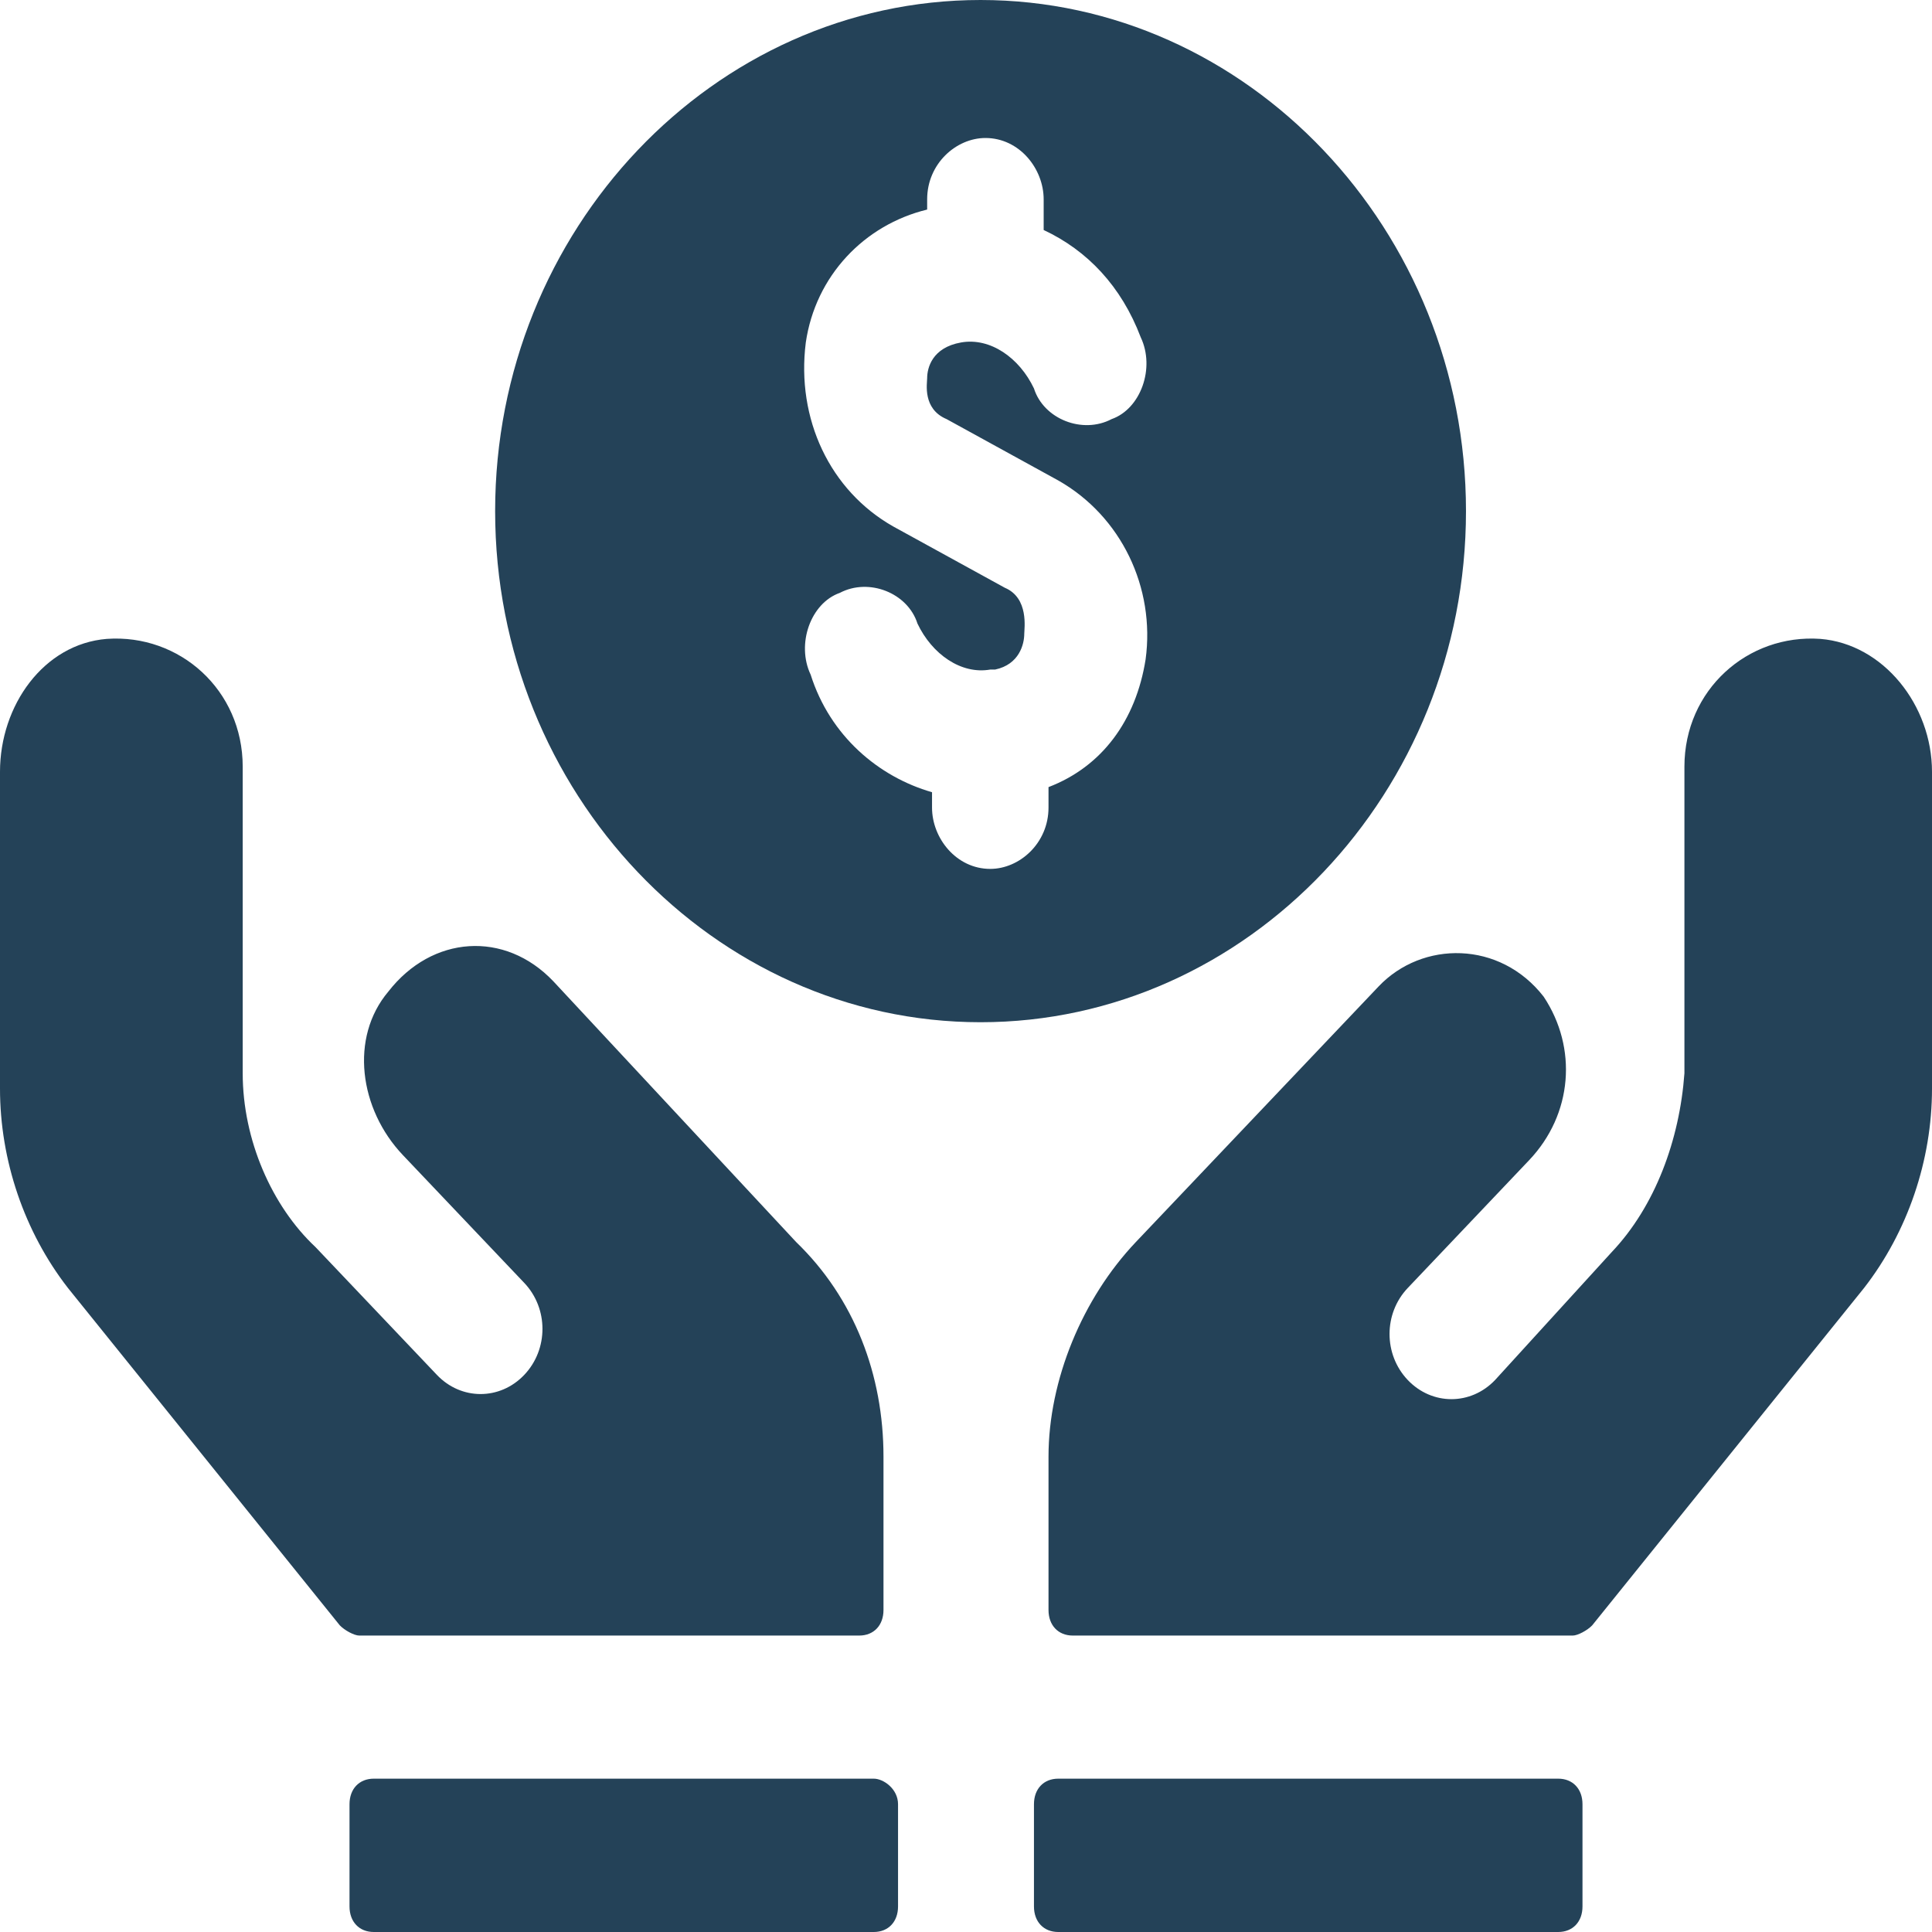 <svg width="96" height="96" viewBox="0 0 96 96" fill="none" xmlns="http://www.w3.org/2000/svg">
<path d="M27.497 48.762C25.085 46.222 21.467 46.476 19.297 49.27C17.367 51.556 17.849 55.111 20.02 57.397L26.05 63.746C27.256 65.016 27.256 67.048 26.05 68.317C24.844 69.587 22.915 69.587 21.709 68.317L15.678 61.968C13.508 59.937 12.06 56.635 12.06 53.333V38.095C12.06 34.286 8.925 31.492 5.307 31.746C2.171 32 0 35.048 0 38.349V54.095C0 57.651 1.206 61.206 3.377 64L16.884 80.762C17.126 81.016 17.608 81.27 17.849 81.27H42.694C43.417 81.27 43.9 80.762 43.9 80V72.381C43.9 68.317 42.452 64.508 39.558 61.714L27.497 48.762ZM90.452 31.746C86.834 31.492 83.698 34.286 83.698 38.095V53.333C83.457 56.635 82.251 59.937 80.08 62.222L74.291 68.571C73.085 69.841 71.156 69.841 69.95 68.571C68.744 67.302 68.744 65.27 69.95 64L75.98 57.651C78.151 55.365 78.392 52.063 76.704 49.524C74.533 46.73 70.673 46.73 68.502 49.016L56.442 61.714C53.789 64.508 52.1 68.571 52.1 72.381V80C52.1 80.762 52.583 81.27 53.306 81.27H78.151C78.392 81.27 78.874 81.016 79.116 80.762L92.623 64C94.794 61.206 96 57.651 96 54.095V38.349C96 35.048 93.588 32 90.452 31.746Z" fill="#244258"/>
<path d="M43.417 88.381H18.573C17.849 88.381 17.367 88.889 17.367 89.651V94.73C17.367 95.492 17.849 96 18.573 96H43.417C44.141 96 44.623 95.492 44.623 94.73V89.651C44.623 88.889 43.9 88.381 43.417 88.381ZM77.427 88.381H52.583C51.859 88.381 51.377 88.889 51.377 89.651V94.73C51.377 95.492 51.859 96 52.583 96H77.427C78.151 96 78.633 95.492 78.633 94.73V89.651C78.633 88.889 78.151 88.381 77.427 88.381ZM72.844 25.397C72.844 11.429 61.99 0 48.724 0C35.457 0 24.603 11.429 24.603 25.397C24.603 39.365 35.457 50.794 48.724 50.794C61.99 50.794 72.844 39.365 72.844 25.397ZM47.035 20.825L52.583 23.873C55.719 25.651 57.407 29.206 56.925 32.762C56.442 35.809 54.754 38.095 52.1 39.111V40.127C52.1 41.905 50.653 43.175 49.206 43.175C47.518 43.175 46.312 41.651 46.312 40.127V39.365C43.658 38.603 41.246 36.571 40.281 33.524C39.558 32 40.281 29.968 41.729 29.46C43.176 28.698 45.105 29.46 45.588 30.984C46.312 32.508 47.759 33.524 49.206 33.27H49.447C50.653 33.016 50.895 32 50.895 31.492C50.895 31.238 51.136 29.714 49.93 29.206L44.382 26.159C41.246 24.381 39.558 20.825 40.04 17.016C40.523 13.714 42.935 11.175 46.07 10.413V9.905C46.07 8.127 47.518 6.857 48.965 6.857C50.653 6.857 51.859 8.381 51.859 9.905V11.429C54.03 12.444 55.719 14.222 56.683 16.762C57.407 18.286 56.683 20.317 55.236 20.825C53.789 21.587 51.859 20.825 51.377 19.302C50.653 17.778 49.206 16.762 47.759 17.016C46.312 17.27 46.07 18.286 46.07 18.794C46.07 19.048 45.829 20.317 47.035 20.825Z" fill="#244258"/>
</svg>
